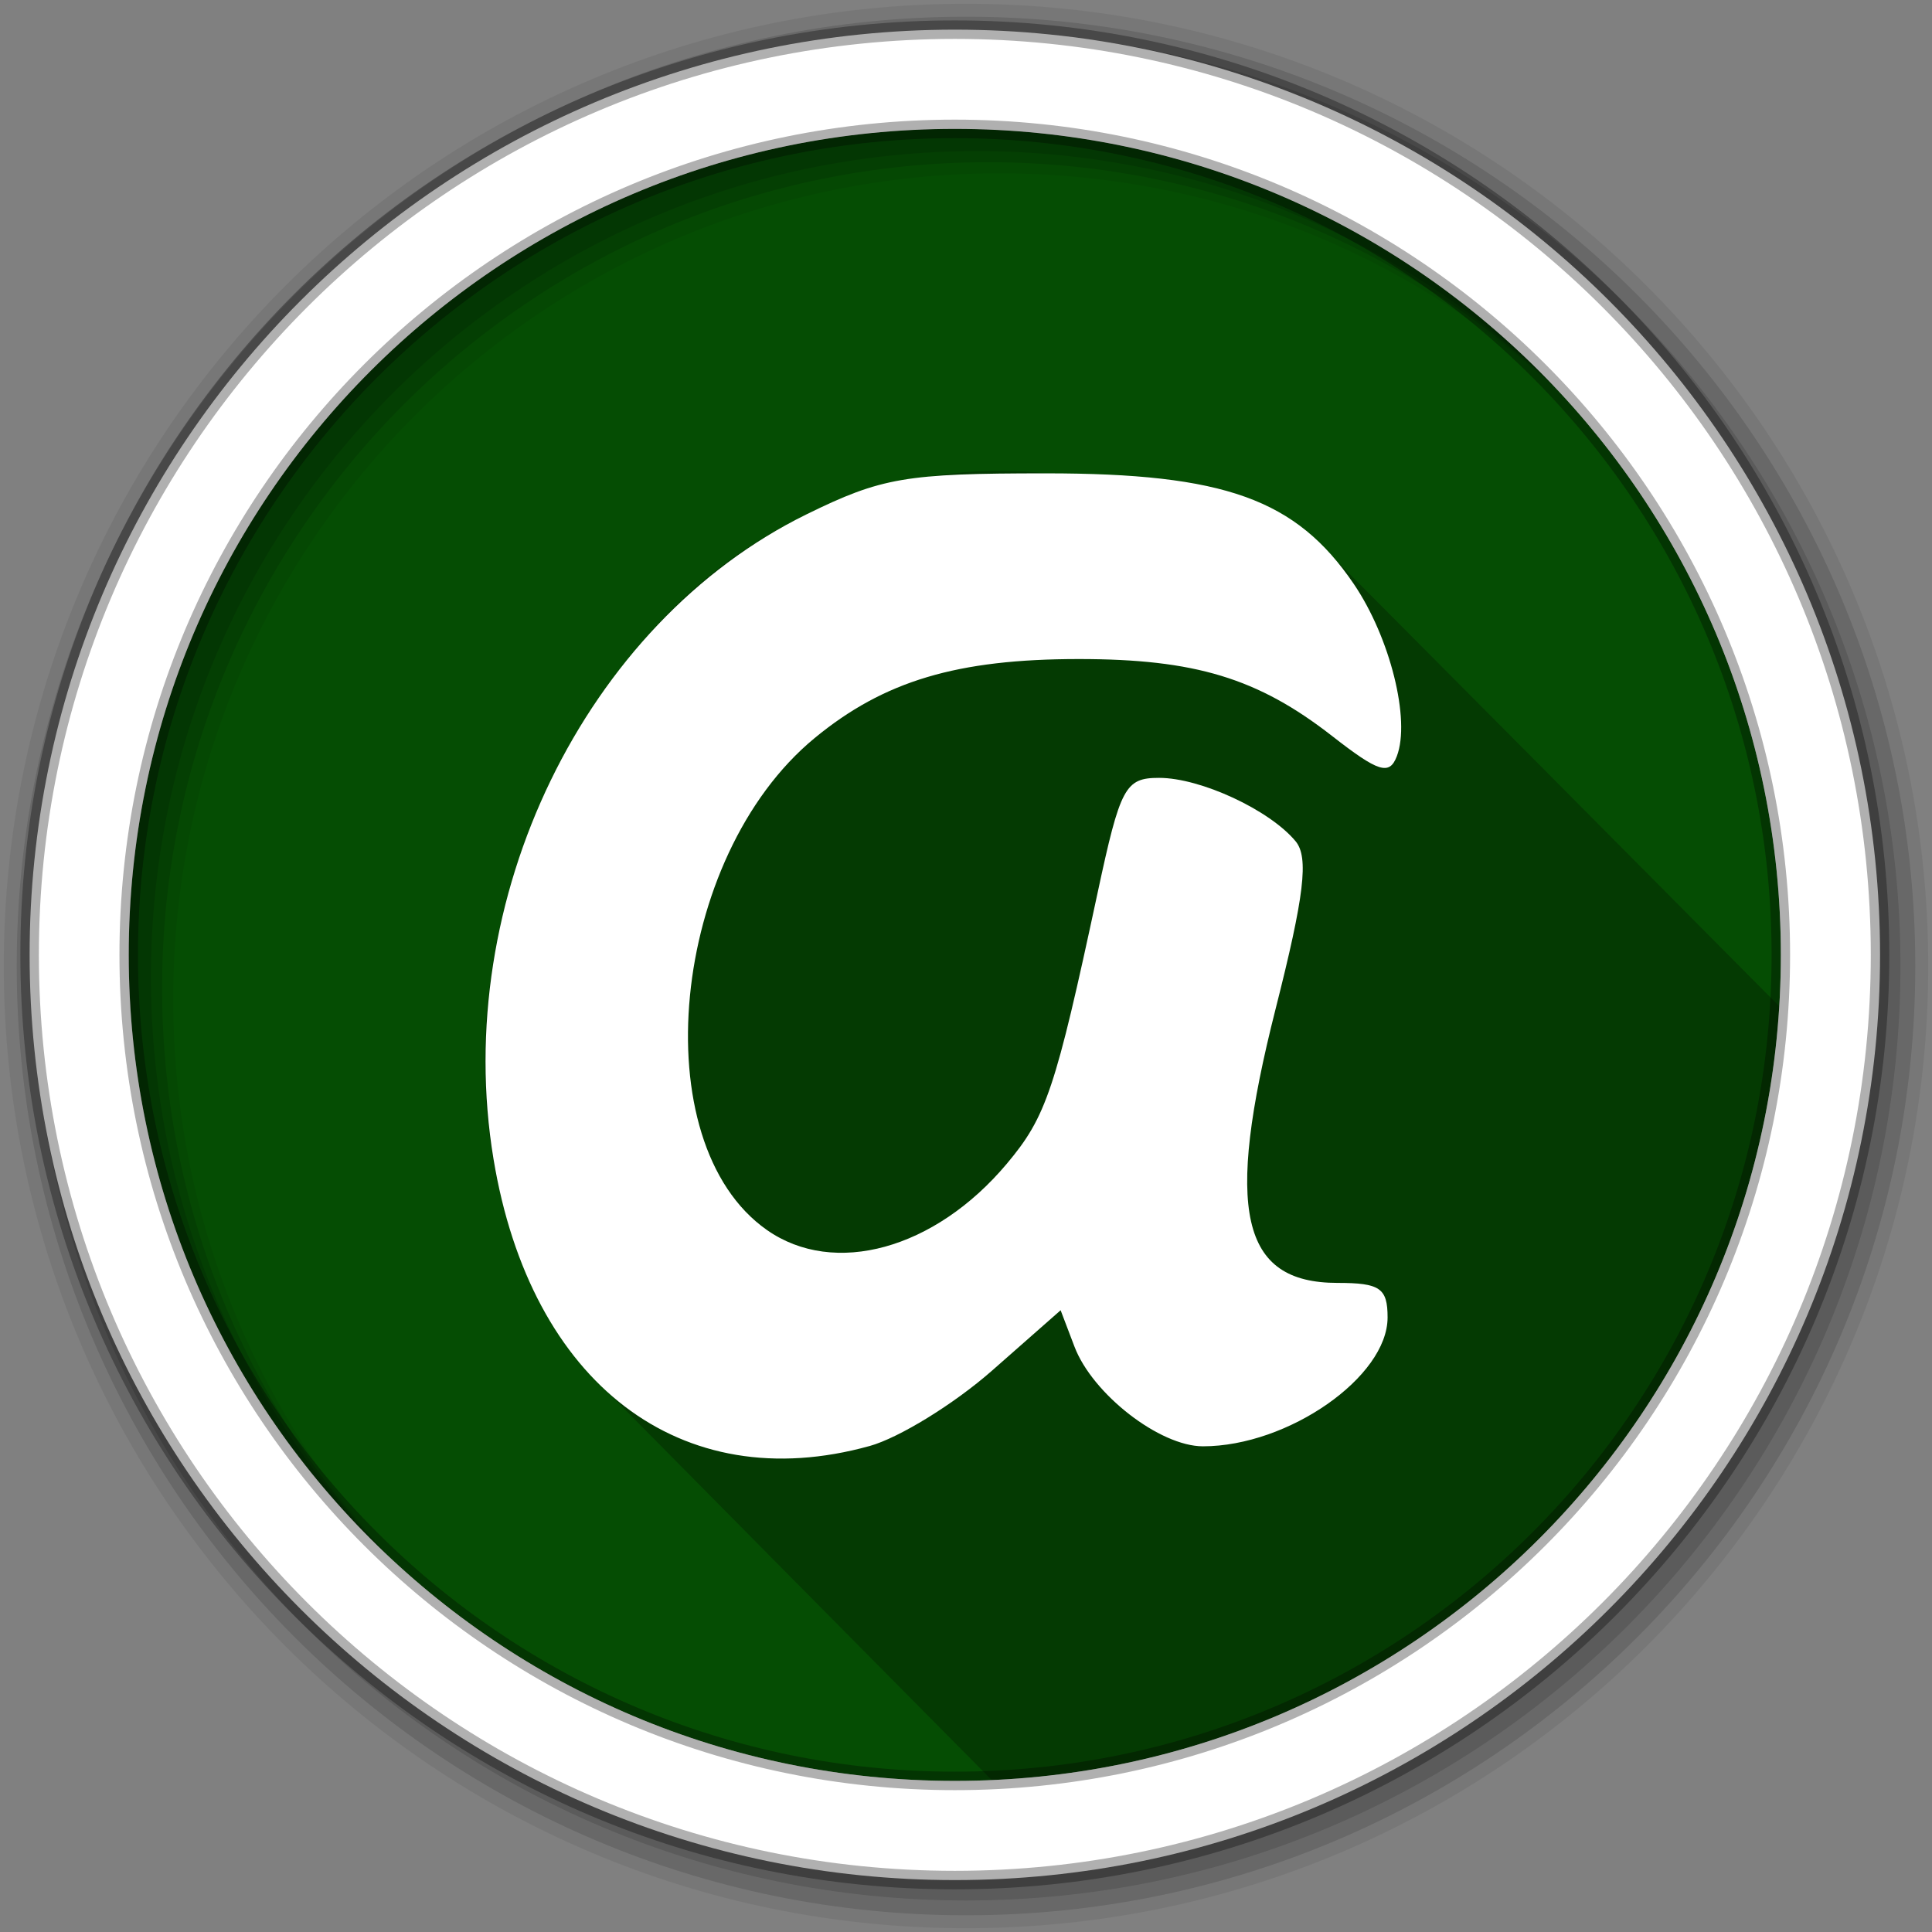 <?xml version="1.0" encoding="UTF-8" standalone="no"?>
<svg xmlns="http://www.w3.org/2000/svg" height="512" viewBox="0 0 512 512" width="512" version="1.1">
 <rect x="0" y="0" width="512" height="512" fill="#808080" stroke="none"/>
 <path id="path8-0" fill-rule="evenodd" fill="#054d03" d="m471.95 253.05c0 120.9-98.006 218.91-218.91 218.91s-218.91-98.006-218.91-218.91 98.006-218.91 218.91-218.91 218.91 98.006 218.91 218.91"/>
 <path id="path11258" opacity="0.25" d="m265.75 124.78c-36.7-0.3-71.97 17.01-95.56 45.31-44.78 51.16-58.96 136.49-15.41 192.5 35.92 36.33 71.98 72.74 108.06 109.16 111.84-4.93 201.83-93.77 208.66-205.09-41.6-41.91-83.22-83.79-124.81-125.57-19.27-15.72-46.02-15.12-69.5-15.65-3.82-0.42-7.64-0.63-11.44-0.66z"/>
 <path id="path10-2" fill-rule="evenodd" fill-opacity="0.067" d="m256 1c-140.83 0-255 114.17-255 255s114.17 255 255 255 255-114.17 255-255-114.17-255-255-255m8.827 44.931c120.9 0 218.9 98 218.9 218.9s-98 218.9-218.9 218.9-218.93-98-218.93-218.9 98.03-218.9 218.93-218.9"/>
 <path id="path14-8" fill-rule="evenodd" fill-opacity="0.129" d="m256 4.43c-138.94 0-251.57 112.63-251.57 251.57s112.63 251.57 251.57 251.57 251.57-112.63 251.57-251.57-112.63-251.57-251.57-251.57m5.885 38.556c120.9 0 218.9 98 218.9 218.9s-98 218.9-218.9 218.9-218.93-98-218.93-218.9 98.03-218.9 218.93-218.9"/>
 <path id="path16-0" fill-rule="evenodd" fill-opacity="0.129" d="m256 8.36c-136.77 0-247.64 110.87-247.64 247.64s110.87 247.64 247.64 247.64 247.64-110.87 247.64-247.64-110.87-247.64-247.64-247.64m2.942 31.691c120.9 0 218.9 98 218.9 218.9s-98 218.9-218.9 218.9-218.93-98-218.93-218.9 98.03-218.9 218.93-218.9"/>
 <path id="path18-2" d="m253.04 7.86c-135.42 0-245.19 109.78-245.19 245.19 0 135.42 109.78 245.19 245.19 245.19 135.42 0 245.19-109.78 245.19-245.19 0-135.42-109.78-245.19-245.19-245.19zm0 26.297c120.9 0 218.9 98 218.9 218.9s-98 218.9-218.9 218.9-218.93-98-218.93-218.9 98.03-218.9 218.93-218.9z" stroke-opacity="0.31" fill-rule="evenodd" stroke="#000" stroke-width="4.904" fill="#fff"/>
 <path id="path874" fill="#fff" d="m230.43 383.22c7.843-2.178 22.447-11.173 32.454-19.978l18.193-16.013 3.665 9.634c4.788 12.598 22.607 26.424 34.051 26.424 22.576 0 48.931-18.395 48.931-34.151 0-7.77-2.004-9.153-13.296-9.153-25.603 0-29.936-19.176-16.397-72.546 7.632-30.087 8.845-40.24 5.316-44.492-6.895-8.311-25.181-16.802-36.174-16.802-8.997 0-10.284 2.407-16.308 30.51-11.176 52.134-13.584 59.309-24.093 71.802-19.05 22.638-45.713 29.987-63.526 17.51-32.982-23.097-25.643-98.816 12.638-130.37 18.376-15.144 37.76-20.942 70.028-20.942 30.773 0 47.438 5.062 67.091 20.381 12.331 9.621 15.196 10.519 17.163 5.391 3.69-9.614-1.772-31.502-11.394-45.659-15.296-22.506-34.26-29.323-81.586-29.323-37.167 0-43.565 1.097-63.474 10.874-58.721 28.835-94.312 102.16-82.931 170.84 9.869 59.557 49.673 89.936 99.65 76.056z"/>
</svg>
